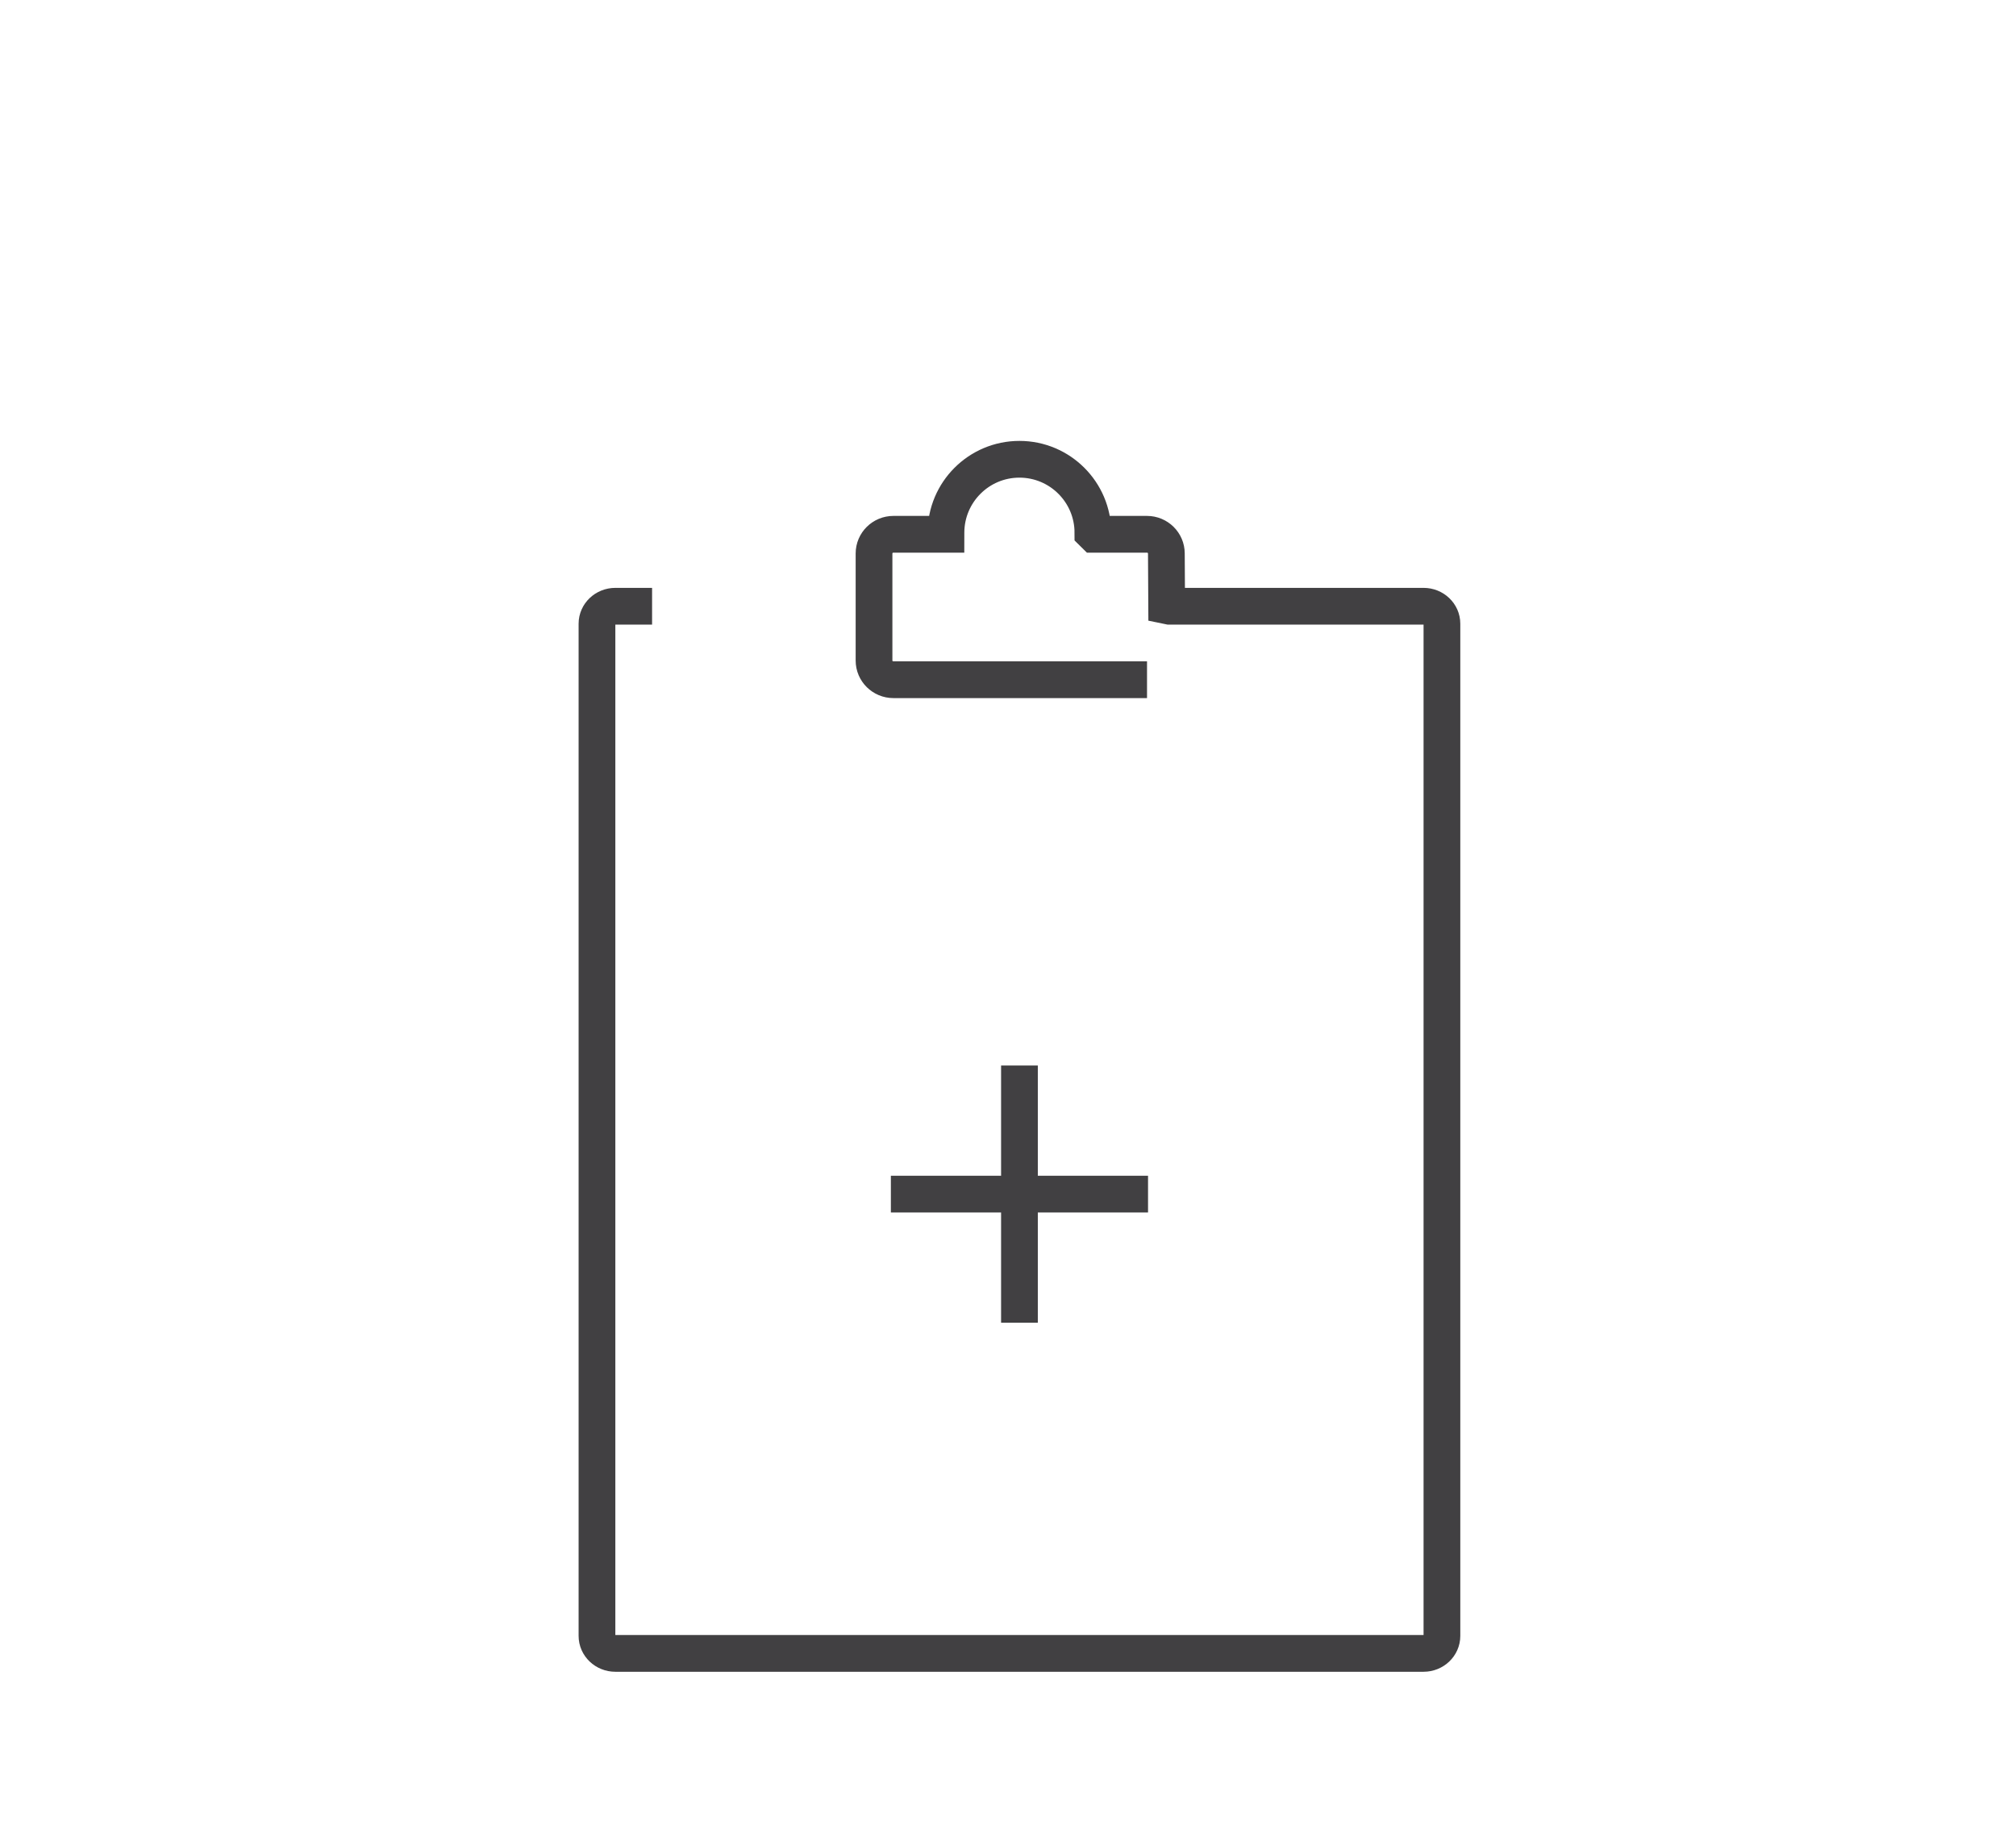<?xml version="1.0" encoding="utf-8"?>
<!-- Generator: Adobe Illustrator 15.0.0, SVG Export Plug-In . SVG Version: 6.00 Build 0)  -->
<!DOCTYPE svg PUBLIC "-//W3C//DTD SVG 1.0//EN" "http://www.w3.org/TR/2001/REC-SVG-20010904/DTD/svg10.dtd">
<svg version="1.0" id="Layer_1" xmlns="http://www.w3.org/2000/svg" xmlns:xlink="http://www.w3.org/1999/xlink" x="0px" y="0px"
	 width="109.753px" height="99.815px" viewBox="0 0 109.753 99.815" enable-background="new 0 0 109.753 99.815"
	 xml:space="preserve">
<line fill="none" stroke="#414042" stroke-width="2" stroke-miterlimit="10" x1="55.5" y1="58" x2="55.5" y2="72"/>
<line fill="none" stroke="#414042" stroke-width="2" stroke-miterlimit="10" x1="62.5" y1="65" x2="48.5" y2="65"/>
<path fill="none" stroke="#414042" stroke-width="2" stroke-miterlimit="10" d="M62.445,37H48.639c-0.583,0-1.056-0.467-1.056-1.044
	v-5.829c0-0.576,0.473-1.044,1.056-1.044h2.86V29c0-2.209,1.791-4,4-4c2.208,0,4,1.791,4,4l0.084,0.083h2.86
	c0.582,0,1.055,0.468,1.055,1.044l0.016,2.842L63.665,33H77.5c0.552,0,1,0.426,1,0.951v55.098c0,0.525-0.448,0.951-1,0.951h-44
	c-0.552,0-1-0.426-1-0.951V33.951c0-0.525,0.448-0.951,1-0.951h2"/>
</svg>
